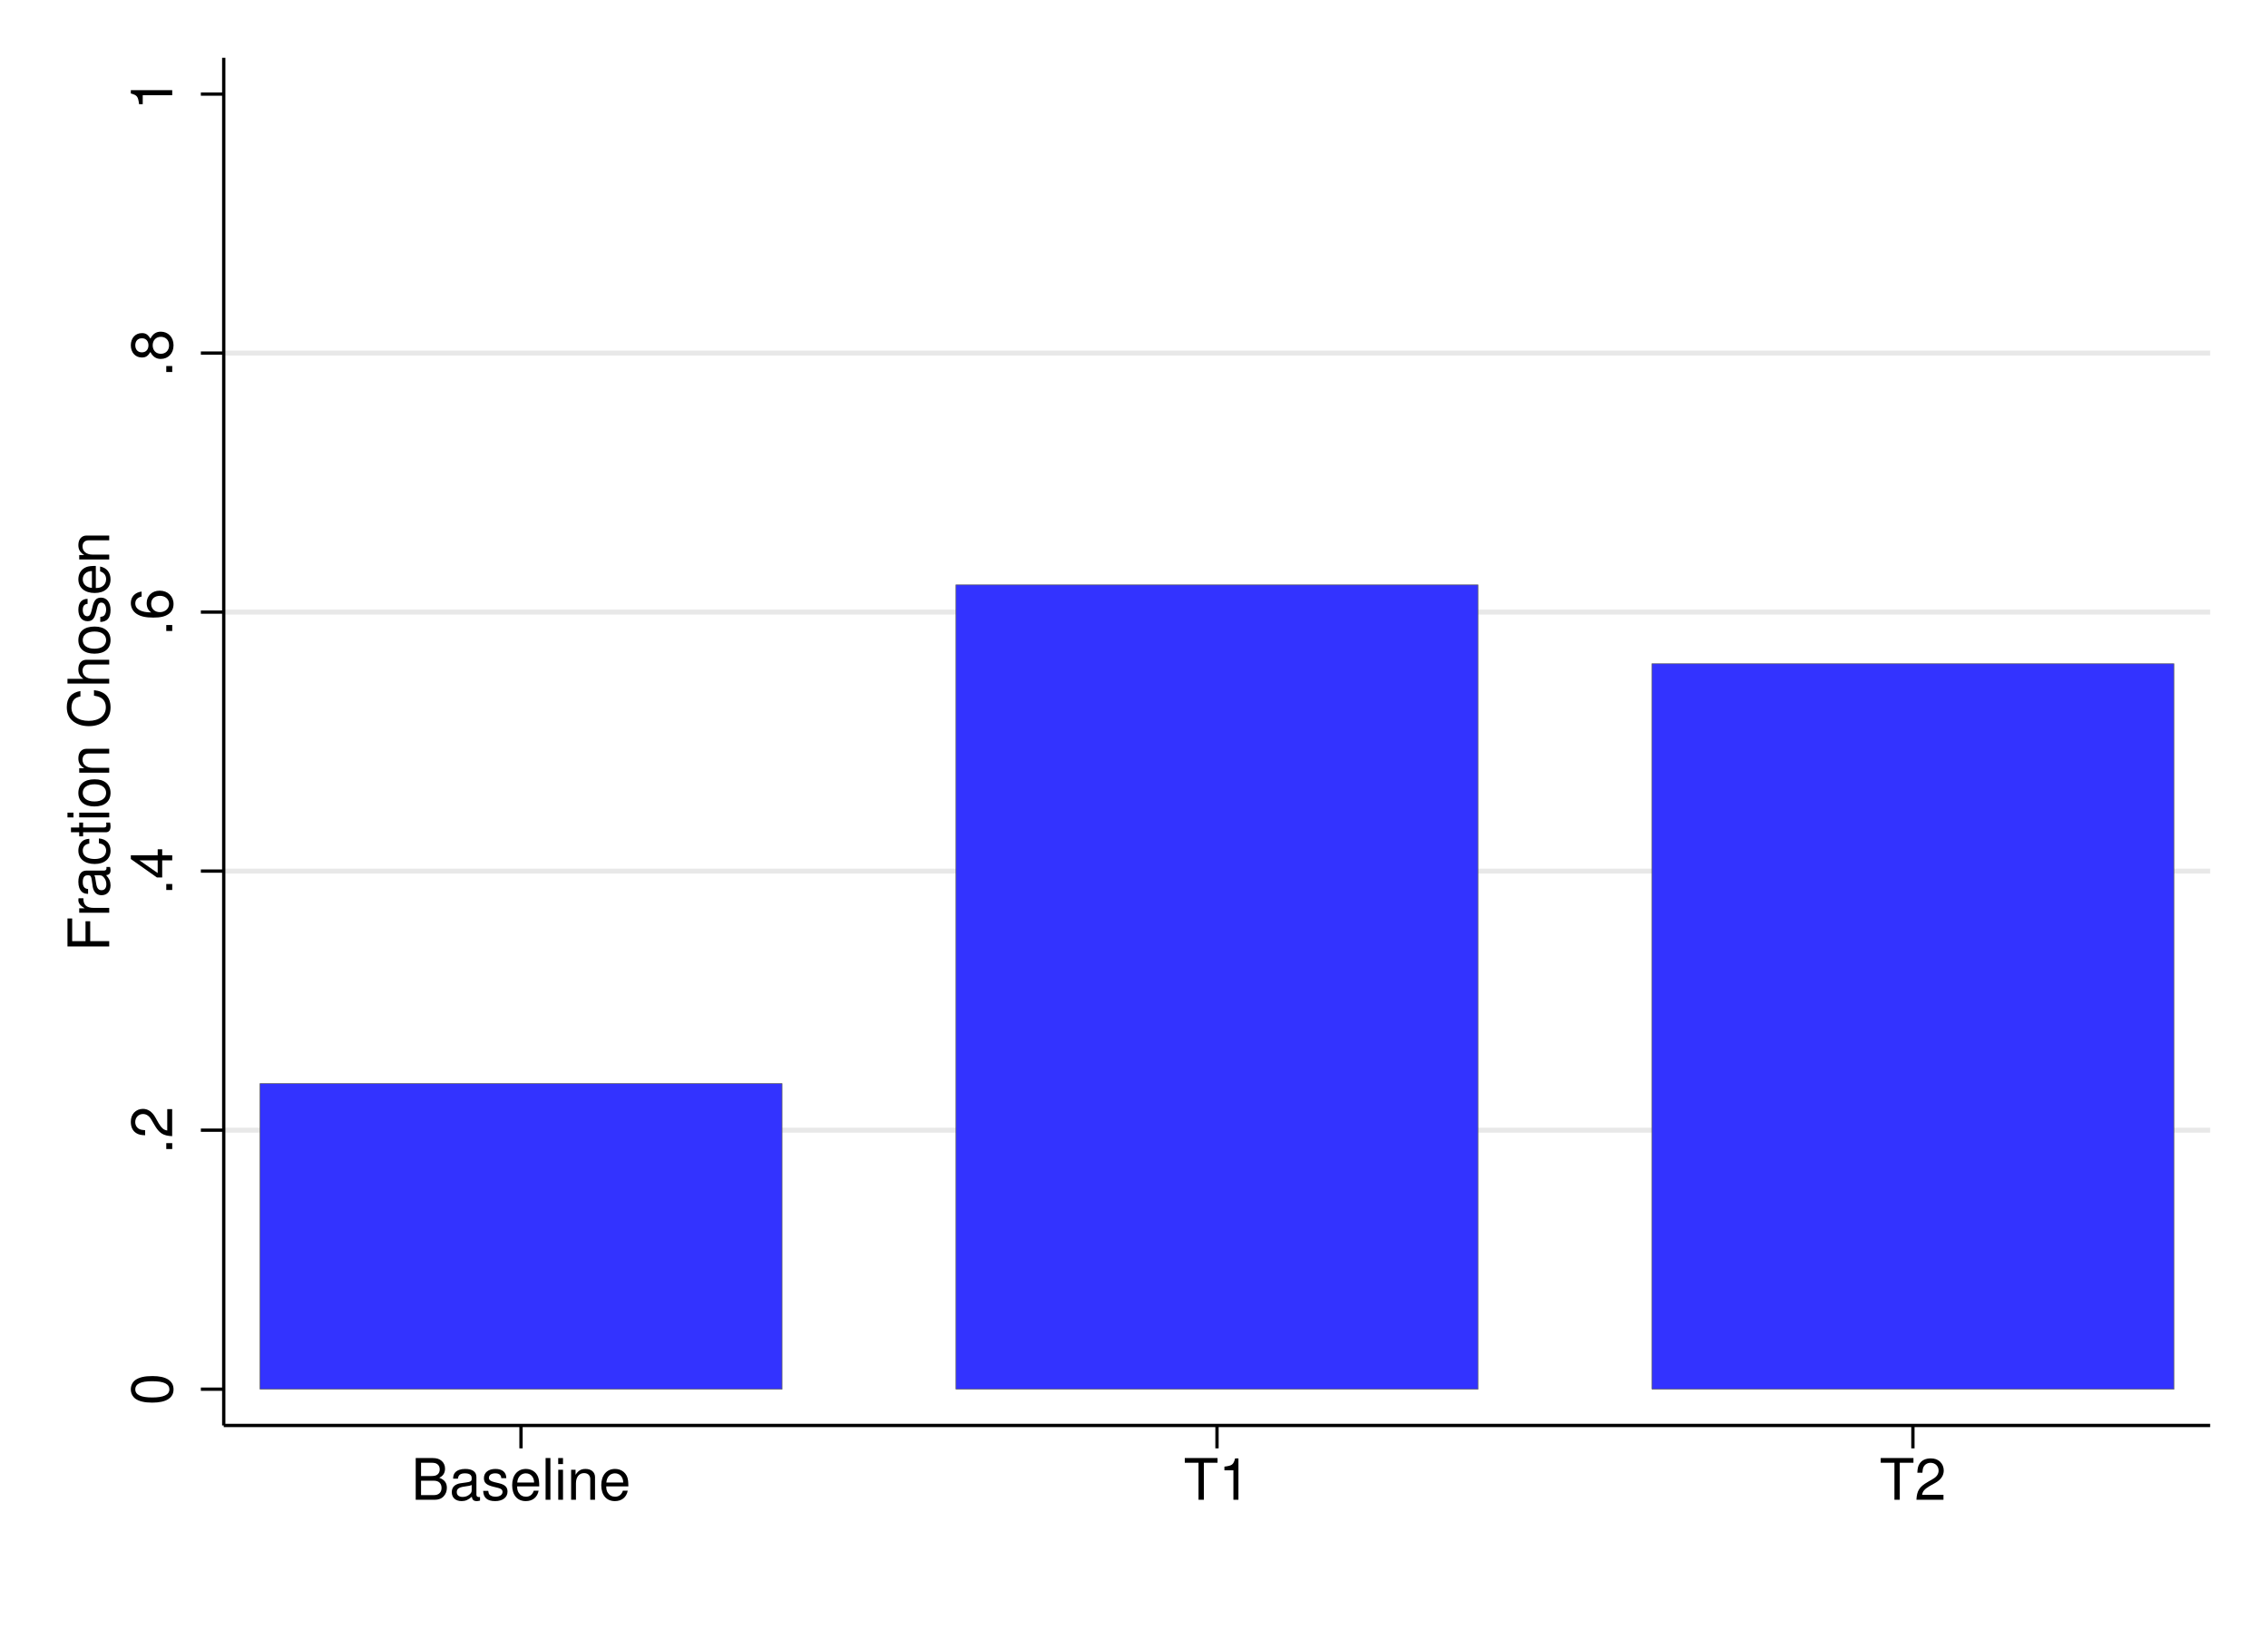 <?xml version='1.0' encoding='UTF-8'?>
<!-- This file was generated by dvisvgm 3.2.2 -->
<svg version='1.1' xmlns='http://www.w3.org/2000/svg' xmlns:xlink='http://www.w3.org/1999/xlink' width='396pt' height='288pt' viewBox='0 -288 396 288'>
<rect x="0" y="-288" width="396" height="288" fill="#333333" stroke="none"/>
<g id='page1'>
<g transform='matrix(1 0 0 -1 0 0)'>
<path d='M0 0H396V288H0Z' fill='#fff'/>
<path d='M0 0H395.988V287.992H0Z' fill='#fff'/>
<path d='M0 0V287.992H395.988V0H0' stroke='#fff' fill='none' stroke-width='.576'/>
<path d='M39.066 39.066H385.902V277.906H39.066Z' fill='#fff'/>
<path d='M39.066 39.066V277.906H385.902V39.066H39.066' stroke='#fff' fill='none' stroke-width='.576'/>
<path d='M39.066 90.633H385.902' stroke='#e8e8e8' fill='none' stroke-width='.864'/>
<path d='M39.066 135.879H385.902' stroke='#e8e8e8' fill='none' stroke-width='.864'/>
<path d='M39.066 181.109H385.902' stroke='#e8e8e8' fill='none' stroke-width='.864'/>
<path d='M39.066 226.34H385.902' stroke='#e8e8e8' fill='none' stroke-width='.864'/>
<path d='M45.402 45.402H136.547V98.766H45.402Z' fill='#33f'/>
<path d='M45.402 45.402V98.766H136.547V45.402H45.402' stroke='#606060' fill='none' stroke-width='.12'/>
<path d='M166.914 45.402H258.055V185.859H166.914Z' fill='#33f'/>
<path d='M166.914 45.402V185.859H258.055V45.402H166.914' stroke='#606060' fill='none' stroke-width='.12'/>
<path d='M288.438 45.402H379.566V172.086H288.438Z' fill='#33f'/>
<path d='M288.438 45.402V172.086H379.566V45.402H288.438' stroke='#606060' fill='none' stroke-width='.12'/>
<path d='M39.066 39.066V277.906' stroke='#000' fill='none' stroke-width='.576'/>
<path d='M39.066 45.402H35.07' stroke='#000' fill='none' stroke-width='.576'/>
<path d='M22.843 45.374C22.843 44.714 23.143 44.114 23.632 43.744C24.272 43.284 25.232 43.054 26.572 43.054C29.011 43.054 30.301 43.854 30.301 45.374C30.301 46.873 29.011 47.693 26.632 47.693C25.232 47.693 24.292 47.473 23.632 47.003C23.133 46.633 22.843 46.044 22.843 45.374ZM23.622 45.374C23.622 46.324 24.592 46.793 26.552 46.793C28.611 46.793 29.571 46.334 29.571 45.354C29.571 44.424 28.571 43.954 26.582 43.954C24.592 43.954 23.622 44.424 23.622 45.374Z'/>
<path d='M39.066 90.633H35.07' stroke='#000' fill='none' stroke-width='.576' stroke-miterlimit='10'/>
<path d='M29.031 88.374V87.334H30.071V88.374H29.031ZM29.201 94.304V90.574C28.601 90.664 28.221 90.984 27.692 91.854L27.132 92.854C26.582 93.844 25.842 94.354 24.952 94.354C24.352 94.354 23.792 94.114 23.402 93.694C23.023 93.274 22.843 92.754 22.843 92.084C22.843 91.184 23.163 90.514 23.782 90.124C24.162 89.874 24.612 89.764 25.342 89.744V90.624C24.852 90.654 24.562 90.714 24.322 90.834C23.882 91.064 23.612 91.524 23.612 92.054C23.612 92.854 24.192 93.454 24.972 93.454C25.552 93.454 26.052 93.124 26.412 92.494L26.952 91.574C27.802 90.094 28.481 89.664 30.061 89.584V94.304H29.201Z'/>
<path d='M39.066 135.879H35.07' stroke='#000' fill='none' stroke-width='.576' stroke-miterlimit='10'/>
<path d='M29.031 133.618V132.578H30.071V133.618H29.031ZM28.321 137.757H30.071V138.637H28.321V139.687H27.532V138.637H22.843V137.987L27.392 134.768H28.321V137.757ZM27.532 137.757V135.537L24.342 137.757H27.532Z'/>
<path d='M39.066 181.109H35.07' stroke='#000' fill='none' stroke-width='.576' stroke-miterlimit='10'/>
<path d='M29.031 178.849V177.809H30.071V178.849H29.031ZM24.722 184.698C23.542 184.528 22.843 183.768 22.843 182.688C22.843 181.908 23.223 181.208 23.872 180.788C24.582 180.339 25.462 180.149 26.772 180.149C27.991 180.149 28.761 180.319 29.401 180.748C29.991 181.128 30.301 181.748 30.301 182.528C30.301 183.878 29.291 184.848 27.881 184.848C26.552 184.848 25.612 183.948 25.612 182.678C25.612 181.978 25.872 181.428 26.402 181.048C24.612 181.058 23.622 181.618 23.622 182.628C23.622 183.248 24.022 183.678 24.722 183.818V184.698ZM26.392 182.568C26.392 183.418 26.992 183.948 27.951 183.948C28.861 183.948 29.521 183.348 29.521 182.538C29.521 181.718 28.831 181.098 27.911 181.098C27.012 181.098 26.392 181.698 26.392 182.568Z'/>
<path d='M39.066 226.34H35.07' stroke='#000' fill='none' stroke-width='.576' stroke-miterlimit='10'/>
<path d='M29.031 224.079V223.039H30.071V224.079H29.031ZM26.262 228.858C25.812 229.598 25.452 229.828 24.772 229.828C23.632 229.828 22.843 228.958 22.843 227.698C22.843 226.448 23.632 225.569 24.762 225.569C25.452 225.569 25.802 225.798 26.262 226.528C26.672 225.718 27.262 225.319 28.061 225.319C29.381 225.319 30.301 226.288 30.301 227.698C30.301 229.098 29.381 230.078 28.061 230.078C27.262 230.078 26.672 229.678 26.262 228.858ZM23.622 227.698C23.622 228.448 24.072 228.928 24.792 228.928C25.472 228.928 25.922 228.438 25.922 227.698C25.922 226.948 25.472 226.468 24.772 226.468C24.072 226.468 23.622 226.948 23.622 227.698ZM26.662 227.698C26.662 228.578 27.242 229.178 28.081 229.178C28.951 229.178 29.521 228.588 29.521 227.678C29.521 226.818 28.931 226.218 28.091 226.218C27.232 226.218 26.662 226.808 26.662 227.698Z'/>
<path d='M39.066 271.57H35.07' stroke='#000' fill='none' stroke-width='.576' stroke-miterlimit='10'/>
<path d='M24.922 271.379H30.071V272.259H22.843V271.679C23.952 271.369 24.102 271.169 24.282 269.81H24.922V271.379Z'/>
<path d='M15.751 123.641V127.12H14.931V123.641H12.601V127.6H11.781V122.711H19.07V123.641H15.751ZM13.831 128.61H19.07V129.45H16.351C15.091 129.46 14.531 129.98 14.561 131.13H13.711C13.691 130.99 13.681 130.91 13.681 130.81C13.681 130.27 14.001 129.86 14.781 129.38H13.831V128.61ZM18.58 136.599C18.6 136.509 18.6 136.469 18.6 136.419C18.6 136.129 18.45 135.969 18.19 135.969H15.111C14.181 135.969 13.681 135.289 13.681 133.999C13.681 133.23 13.901 132.62 14.291 132.26C14.561 132.02 14.861 131.92 15.381 131.9V132.74C14.741 132.81 14.451 133.19 14.451 133.969C14.451 134.729 14.731 135.139 15.231 135.139H15.451C15.811 135.129 15.941 134.949 16.031 134.269C16.181 133.09 16.221 132.91 16.351 132.59C16.611 131.98 17.07 131.67 17.75 131.67C18.7 131.67 19.3 132.33 19.3 133.39C19.3 134.049 19.07 134.579 18.53 135.169C19.07 135.229 19.3 135.489 19.3 136.029C19.3 136.209 19.28 136.319 19.21 136.599H18.58ZM17.42 135.139C17.7 135.139 17.87 135.059 18.1 134.809C18.41 134.469 18.57 134.059 18.57 133.569C18.57 132.92 18.26 132.54 17.73 132.54C17.18 132.54 16.9 132.9 16.771 133.799C16.651 134.689 16.611 134.859 16.481 135.139H17.42ZM15.591 141.518C15.081 141.478 14.751 141.369 14.461 141.168C13.971 140.809 13.681 140.179 13.681 139.449C13.681 138.029 14.801 137.119 16.541 137.119C18.23 137.119 19.3 138.019 19.3 139.439C19.3 140.689 18.55 141.478 17.27 141.578V140.738C18.11 140.599 18.53 140.169 18.53 139.459C18.53 138.539 17.78 137.989 16.541 137.989C15.231 137.989 14.451 138.529 14.451 139.439C14.451 140.139 14.861 140.578 15.591 140.679V141.518ZM13.831 144.348V143.488H12.391V142.659H13.831V141.949H14.511V142.659H18.47C19.01 142.659 19.3 143.018 19.3 143.668C19.3 143.888 19.28 144.068 19.23 144.348H18.53C18.56 144.228 18.57 144.118 18.57 143.948C18.57 143.589 18.47 143.488 18.1 143.488H14.511V144.348H13.831ZM13.831 146.088V145.258H19.07V146.088H13.831ZM11.781 146.088V145.249H12.831V146.088H11.781ZM13.681 149.528C13.681 148.048 14.731 147.168 16.491 147.168C18.26 147.168 19.3 148.048 19.3 149.538C19.3 151.017 18.25 151.907 16.531 151.907C14.711 151.907 13.681 151.047 13.681 149.528ZM14.451 149.538C14.451 150.478 15.221 151.037 16.521 151.037C17.76 151.037 18.53 150.458 18.53 149.538C18.53 148.608 17.76 148.038 16.491 148.038C15.221 148.038 14.451 148.608 14.451 149.538ZM13.831 153.068H19.07V153.907H16.181C15.111 153.907 14.411 154.467 14.411 155.327C14.411 155.987 14.811 156.407 15.441 156.407H19.07V157.237H15.111C14.241 157.237 13.681 156.587 13.681 155.577C13.681 154.797 13.981 154.297 14.711 153.837H13.831V153.068ZM14.041 167.326C12.441 167.036 11.661 166.115 11.661 164.516C11.661 163.536 11.971 162.746 12.571 162.206C13.291 161.546 14.331 161.187 15.511 161.187C16.711 161.187 17.74 161.556 18.45 162.236C19.03 162.806 19.3 163.526 19.3 164.476C19.3 166.256 18.34 167.256 16.411 167.475V166.516C16.91 166.435 17.25 166.335 17.54 166.185C18.14 165.886 18.48 165.266 18.48 164.486C18.48 163.036 17.32 162.116 15.501 162.116C13.631 162.116 12.481 162.986 12.481 164.406C12.481 164.996 12.651 165.546 12.941 165.846C13.191 166.115 13.491 166.266 14.041 166.375V167.326ZM11.781 168.626H19.07V169.456H16.181C15.111 169.456 14.411 170.016 14.411 170.875C14.411 171.155 14.491 171.415 14.641 171.615C14.821 171.855 15.071 171.955 15.441 171.955H19.07V172.785H15.111C14.231 172.785 13.681 172.155 13.681 171.135C13.681 170.395 13.911 169.946 14.551 169.456H11.781V168.626ZM13.681 176.205C13.681 174.725 14.731 173.845 16.491 173.845C18.26 173.845 19.3 174.725 19.3 176.215C19.3 177.694 18.25 178.584 16.531 178.584C14.711 178.584 13.681 177.724 13.681 176.205ZM14.451 176.215C14.451 177.155 15.221 177.714 16.521 177.714C17.76 177.714 18.53 177.135 18.53 176.215C18.53 175.285 17.76 174.715 16.491 174.715C15.221 174.715 14.451 175.285 14.451 176.215ZM15.291 183.424C14.261 183.414 13.681 182.734 13.681 181.524C13.681 180.304 14.311 179.515 15.281 179.515C16.101 179.515 16.491 179.934 16.791 181.174L16.98 181.954C17.12 182.534 17.33 182.764 17.7 182.764C18.2 182.764 18.53 182.274 18.53 181.544C18.53 181.094 18.4 180.714 18.18 180.504C18.03 180.374 17.88 180.314 17.51 180.264V179.385C18.72 179.425 19.3 180.104 19.3 181.474C19.3 182.794 18.65 183.634 17.64 183.634C16.86 183.634 16.431 183.194 16.181 182.154L15.991 181.354C15.831 180.674 15.611 180.384 15.241 180.384C14.751 180.384 14.451 180.814 14.451 181.494C14.451 182.164 14.741 182.524 15.291 182.544V183.424ZM16.731 189.173C15.931 189.173 15.451 189.113 15.061 188.963C14.201 188.623 13.681 187.823 13.681 186.844C13.681 185.384 14.791 184.444 16.521 184.444C18.25 184.444 19.3 185.344 19.3 186.823C19.3 188.023 18.62 188.853 17.48 189.063V188.223C18.17 187.993 18.53 187.524 18.53 186.853C18.53 186.323 18.29 185.874 17.85 185.594C17.55 185.394 17.25 185.324 16.731 185.314V189.173ZM16.051 185.334C15.081 185.404 14.451 185.994 14.451 186.833C14.451 187.684 15.111 188.273 16.051 188.273V185.334ZM13.831 190.304H19.07V191.143H16.181C15.111 191.143 14.411 191.703 14.411 192.563C14.411 193.223 14.811 193.643 15.441 193.643H19.07V194.473H15.111C14.241 194.473 13.681 193.823 13.681 192.813C13.681 192.033 13.981 191.533 14.711 191.073H13.831V190.304Z'/>
<path d='M39.066 39.066H385.902' stroke='#000' fill='none' stroke-width='.576' stroke-miterlimit='10'/>
<path d='M90.969 39.066V35.07' stroke='#000' fill='none' stroke-width='.576' stroke-miterlimit='10'/>
<path d='M72.586 26.086H75.875C76.565 26.086 77.075 26.276 77.465 26.696C77.825 27.076 78.025 27.596 78.025 28.166C78.025 29.046 77.625 29.576 76.695 29.935C77.365 30.245 77.705 30.775 77.705 31.525C77.705 32.065 77.505 32.525 77.125 32.865C76.735 33.215 76.245 33.375 75.545 33.375H72.586V26.086ZM73.516 30.235V32.555H75.315C75.835 32.555 76.125 32.485 76.375 32.295C76.635 32.095 76.775 31.795 76.775 31.395C76.775 30.995 76.635 30.695 76.375 30.495C76.125 30.305 75.835 30.235 75.315 30.235H73.516ZM73.516 26.906V29.416H75.785C76.605 29.416 77.095 28.946 77.095 28.156C77.095 27.376 76.605 26.906 75.785 26.906H73.516ZM83.814 26.576C83.724 26.556 83.684 26.556 83.635 26.556C83.344 26.556 83.184 26.706 83.184 26.966V30.045C83.184 30.975 82.504 31.475 81.215 31.475C80.445 31.475 79.835 31.255 79.475 30.865C79.235 30.595 79.135 30.295 79.115 29.776H79.955C80.025 30.415 80.405 30.705 81.185 30.705C81.945 30.705 82.355 30.425 82.355 29.925V29.706C82.344 29.346 82.165 29.216 81.485 29.126C80.305 28.976 80.125 28.936 79.805 28.806C79.195 28.546 78.885 28.086 78.885 27.406C78.885 26.456 79.545 25.856 80.605 25.856C81.265 25.856 81.795 26.086 82.385 26.626C82.445 26.086 82.704 25.856 83.245 25.856C83.424 25.856 83.534 25.876 83.814 25.946V26.576ZM82.355 27.736C82.355 27.456 82.275 27.286 82.025 27.056C81.685 26.746 81.275 26.586 80.785 26.586C80.135 26.586 79.755 26.896 79.755 27.426C79.755 27.976 80.115 28.256 81.015 28.386C81.905 28.506 82.075 28.546 82.355 28.676V27.736ZM88.404 29.865C88.394 30.895 87.714 31.475 86.504 31.475C85.284 31.475 84.495 30.845 84.495 29.875C84.495 29.056 84.915 28.666 86.154 28.366L86.934 28.176C87.514 28.036 87.744 27.826 87.744 27.456C87.744 26.956 87.254 26.626 86.524 26.626C86.075 26.626 85.695 26.756 85.484 26.976C85.355 27.126 85.294 27.276 85.245 27.646H84.365C84.405 26.436 85.085 25.856 86.454 25.856C87.774 25.856 88.614 26.506 88.614 27.516C88.614 28.296 88.174 28.726 87.134 28.976L86.334 29.166C85.654 29.326 85.365 29.546 85.365 29.915C85.365 30.405 85.794 30.705 86.474 30.705C87.144 30.705 87.504 30.415 87.524 29.865H88.404ZM94.153 28.426C94.153 29.226 94.093 29.706 93.943 30.095C93.603 30.955 92.803 31.475 91.824 31.475C90.364 31.475 89.424 30.365 89.424 28.636S90.324 25.856 91.804 25.856C93.003 25.856 93.833 26.536 94.043 27.676H93.203C92.973 26.986 92.504 26.626 91.834 26.626C91.304 26.626 90.854 26.866 90.574 27.306C90.374 27.606 90.304 27.906 90.294 28.426H94.153ZM90.314 29.106C90.384 30.075 90.974 30.705 91.814 30.705C92.664 30.705 93.253 30.045 93.253 29.106H90.314ZM96.103 33.375H95.264V26.086H96.103V33.375ZM98.303 31.325H97.473V26.086H98.303V31.325ZM98.303 33.375H97.463V32.325H98.303V33.375ZM99.723 31.325V26.086H100.563V28.976C100.563 30.045 101.123 30.745 101.983 30.745C102.642 30.745 103.062 30.345 103.062 29.716V26.086H103.892V30.045C103.892 30.915 103.242 31.475 102.233 31.475C101.453 31.475 100.953 31.175 100.493 30.445V31.325H99.723ZM109.712 28.426C109.712 29.226 109.652 29.706 109.502 30.095C109.162 30.955 108.362 31.475 107.382 31.475C105.922 31.475 104.983 30.365 104.983 28.636S105.882 25.856 107.362 25.856C108.562 25.856 109.392 26.536 109.602 27.676H108.762C108.532 26.986 108.062 26.626 107.392 26.626C106.862 26.626 106.412 26.866 106.132 27.306C105.932 27.606 105.862 27.906 105.852 28.426H109.712ZM105.872 29.106C105.942 30.075 106.532 30.705 107.372 30.705C108.222 30.705 108.812 30.045 108.812 29.106H105.872Z'/>
<path d='M212.492 39.066V35.07' stroke='#000' fill='none' stroke-width='.576' stroke-miterlimit='10'/>
<path d='M210.196 32.555H212.586V33.375H206.867V32.555H209.266V26.086H210.196V32.555ZM215.356 31.235V26.086H216.236V33.315H215.656C215.346 32.205 215.146 32.055 213.786 31.875V31.235H215.356Z'/>
<path d='M334 39.066V35.07' stroke='#000' fill='none' stroke-width='.576' stroke-miterlimit='10'/>
<path d='M331.706 32.555H334.096V33.375H328.377V32.555H330.776V26.086H331.706V32.555ZM339.336 26.956H335.606C335.696 27.556 336.016 27.936 336.886 28.466L337.886 29.026C338.875 29.576 339.385 30.315 339.385 31.205C339.385 31.805 339.146 32.365 338.726 32.755C338.305 33.135 337.786 33.315 337.116 33.315C336.216 33.315 335.546 32.995 335.156 32.375C334.906 31.995 334.796 31.545 334.776 30.815H335.656C335.686 31.305 335.746 31.595 335.866 31.835C336.096 32.275 336.556 32.545 337.086 32.545C337.886 32.545 338.486 31.965 338.486 31.185C338.486 30.605 338.155 30.105 337.526 29.746L336.606 29.206C335.126 28.356 334.696 27.676 334.616 26.096H339.336V26.956Z'/>
</g>
</g>
</svg>